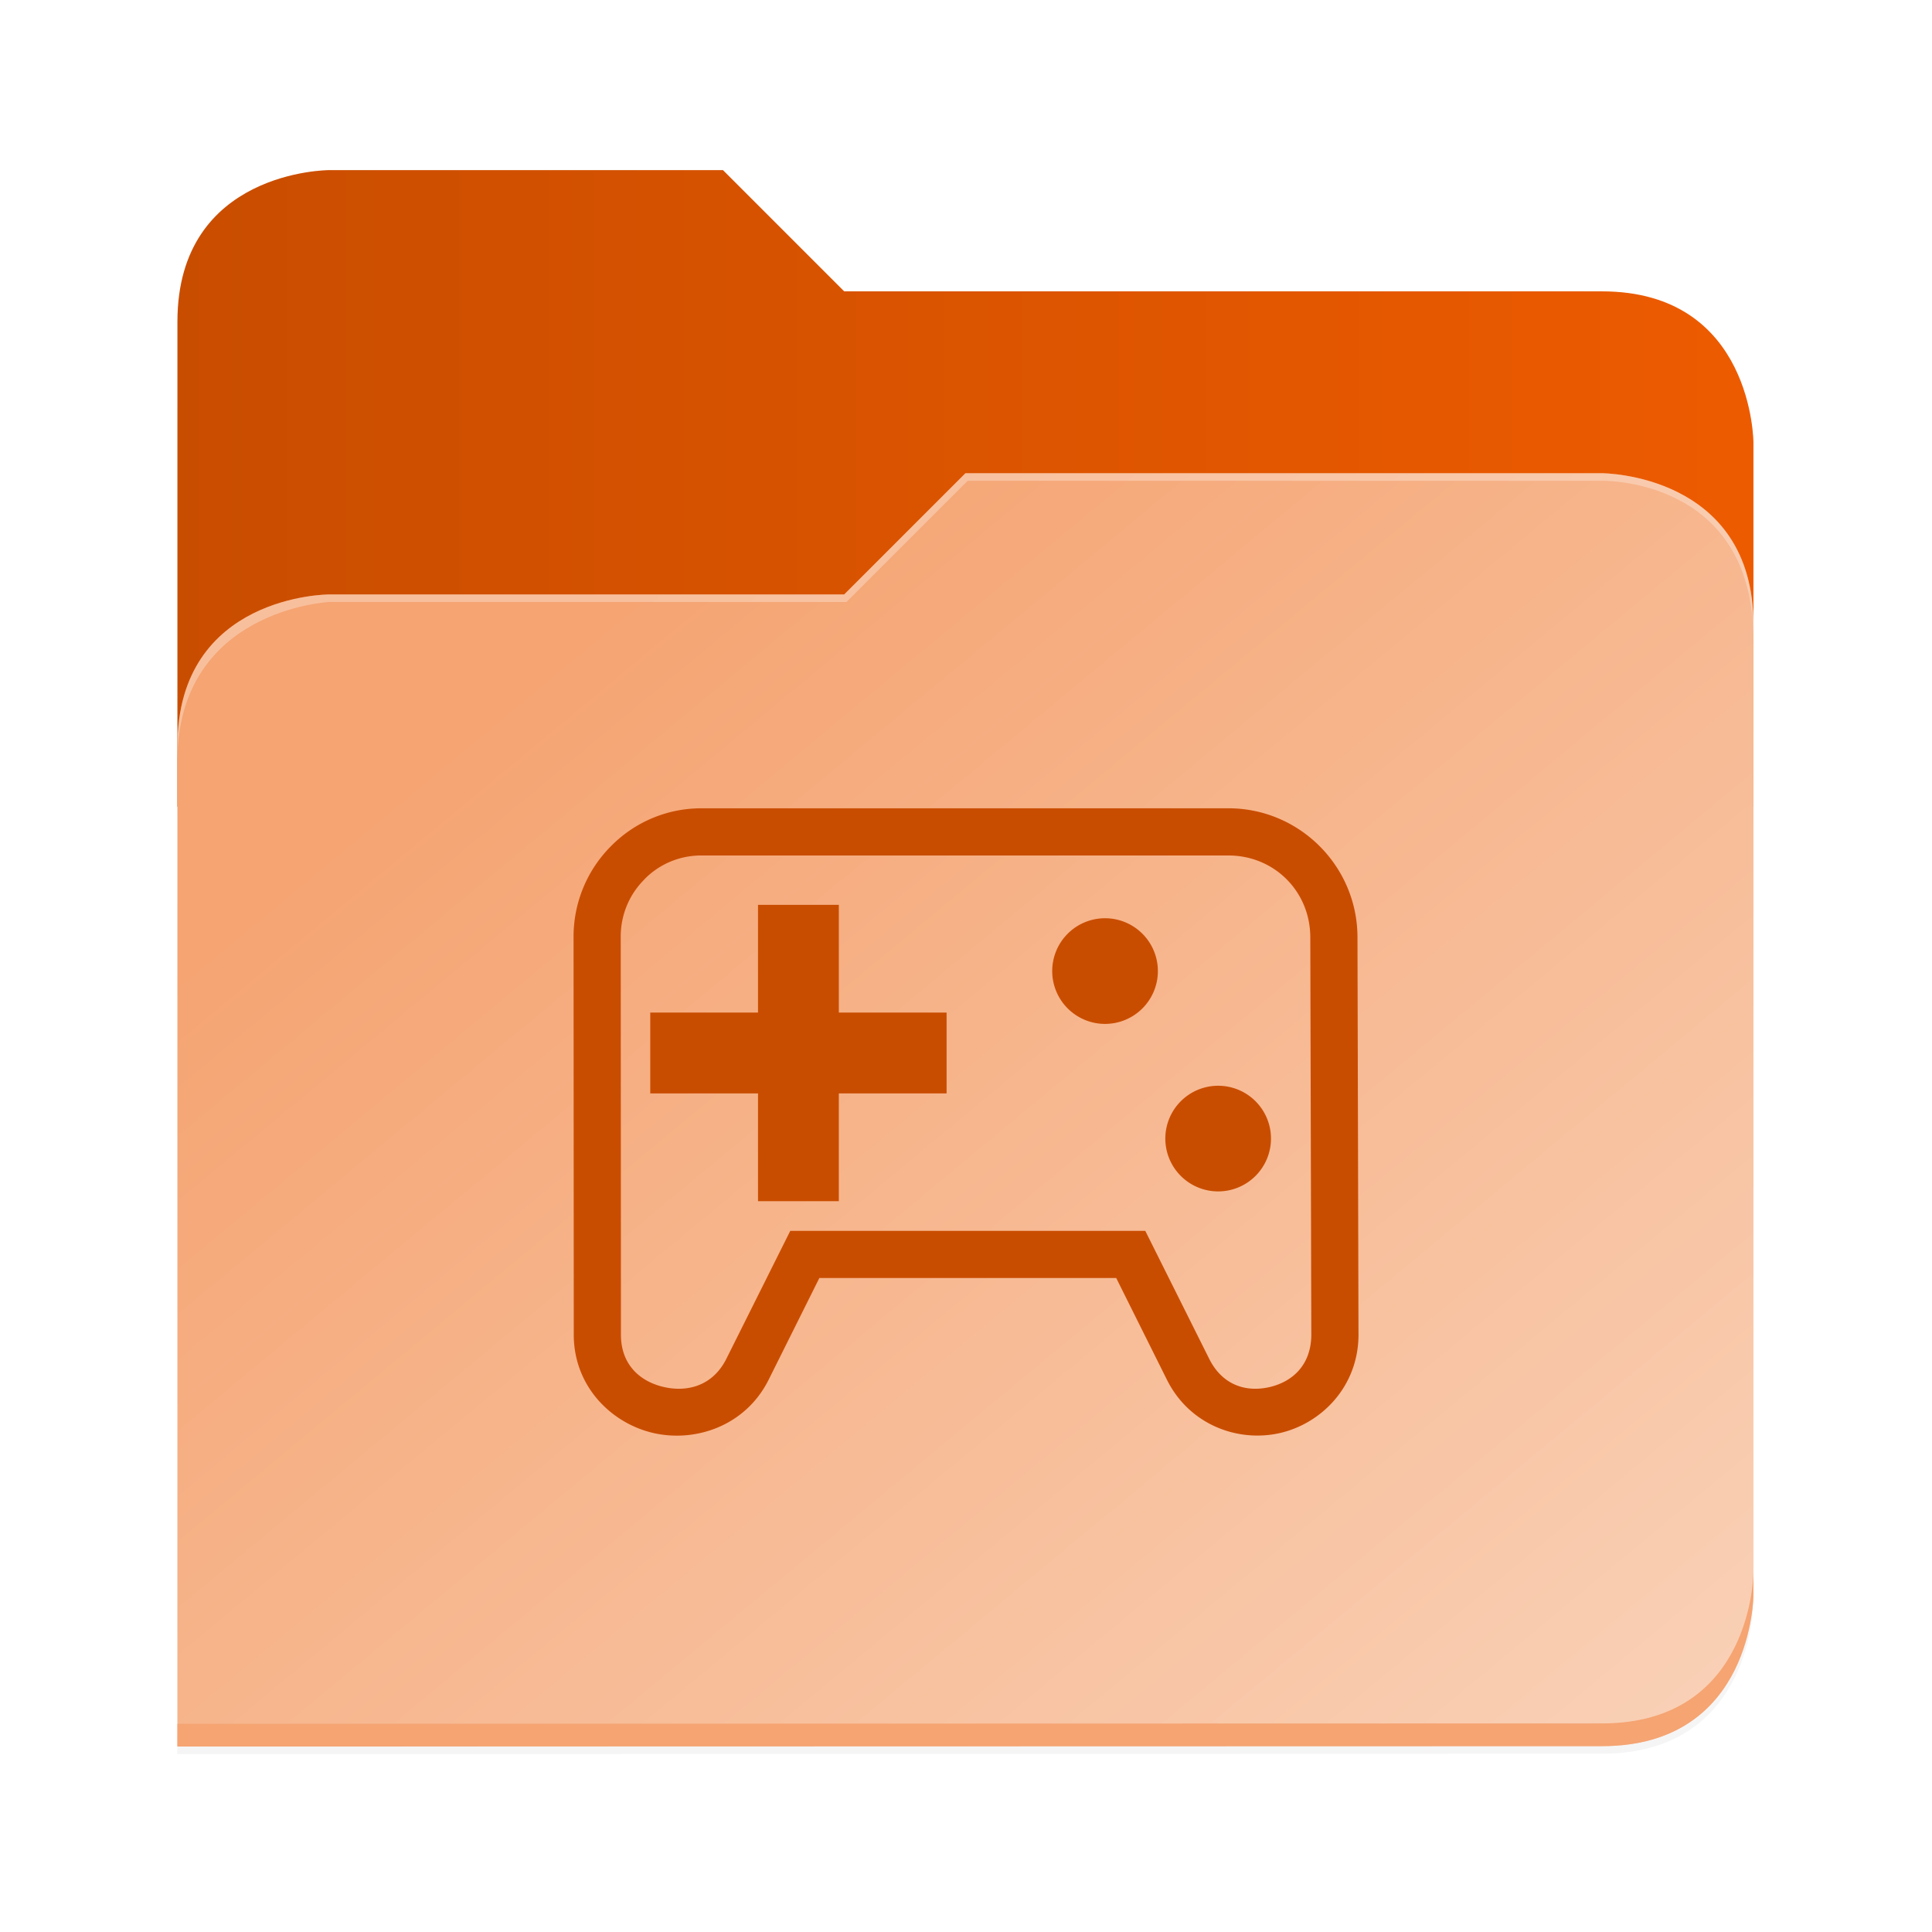 <?xml version="1.0" encoding="UTF-8" standalone="no"?>
<svg
   height="128"
   viewBox="0 0 128 128"
   width="128"
   version="1.1"
   id="svg5248"
   xmlns:xlink="http://www.w3.org/1999/xlink"
   xmlns="http://www.w3.org/2000/svg"
   xmlns:svg="http://www.w3.org/2000/svg">
  <defs
     id="defs5252">
    <filter
       style="color-interpolation-filters:sRGB"
       id="filter1302"
       x="-0.012"
       width="1.024"
       y="-0.012"
       height="1.024">
      <feGaussianBlur
         stdDeviation="2.08"
         id="feGaussianBlur1304" />
    </filter>
    <linearGradient
       id="bg-gradient-2">
      <stop
         style="stop-color:#c94d00;stop-opacity:1"
         offset="0"
         id="stop13402" />
      <stop
         style="stop-color:#ED5B00;stop-opacity:1"
         offset="1"
         id="stop13404" />
    </linearGradient>
    <clipPath
       clipPathUnits="userSpaceOnUse"
       id="clipPath1509">
      <path
         id="path1511"
         d="M 192,-164 H 88 c 0,0 -40,0 -40,40 V 4 h 416 v -96 c 0,0 0,-40 -40,-40 H 224 Z"
         style="display:inline;opacity:1;vector-effect:none;fill:#c9b8a7;fill-opacity:1;stroke:none;stroke-width:26.067;stroke-linecap:butt;stroke-linejoin:miter;stroke-miterlimit:4;stroke-dasharray:none;stroke-dashoffset:0;stroke-opacity:1;marker:none;marker-start:none;marker-mid:none;marker-end:none;paint-order:normal;enable-background:new" />
    </clipPath>
    <filter
       style="color-interpolation-filters:sRGB"
       id="filter1529"
       x="-0.108"
       width="1.217"
       y="-0.134"
       height="1.269">
      <feGaussianBlur
         stdDeviation="18.8"
         id="feGaussianBlur1531" />
    </filter>
    <linearGradient
       id="linearGradient888">
      <stop
         style="stop-color:#f5a472;stop-opacity:1"
         offset="0"
         id="stop884" />
      <stop
         style="stop-color:#fad6bf;stop-opacity:1"
         offset="1"
         id="stop886" />
    </linearGradient>
    <linearGradient
       xlink:href="#bg-gradient-2"
       id="linearGradient5836"
       gradientUnits="userSpaceOnUse"
       x1="64"
       y1="756"
       x2="480"
       y2="756" />
    <linearGradient
       xlink:href="#linearGradient888"
       id="linearGradient5838"
       gradientUnits="userSpaceOnUse"
       x1="152.898"
       y1="-38.797"
       x2="447.309"
       y2="316" />
  </defs>
  <linearGradient
     id="a"
     gradientUnits="userSpaceOnUse"
     x1="12"
     x2="116"
     y1="64"
     y2="64">
    <stop
       offset="0"
       stop-color="#3d3846"
       id="stop5214" />
    <stop
       offset="0.05"
       stop-color="#77767b"
       id="stop5216" />
    <stop
       offset="0.1"
       stop-color="#5e5c64"
       id="stop5218" />
    <stop
       offset="0.9"
       stop-color="#504e56"
       id="stop5220" />
    <stop
       offset="0.95"
       stop-color="#77767b"
       id="stop5222" />
    <stop
       offset="1"
       stop-color="#3d3846"
       id="stop5224" />
  </linearGradient>
  <linearGradient
     id="b"
     gradientUnits="userSpaceOnUse"
     x1="12"
     x2="112.041"
     y1="60"
     y2="80.988">
    <stop
       offset="0"
       stop-color="#77767b"
       id="stop5227" />
    <stop
       offset="0.384"
       stop-color="#9a9996"
       id="stop5229" />
    <stop
       offset="0.721"
       stop-color="#77767b"
       id="stop5231" />
    <stop
       offset="1"
       stop-color="#68666f"
       id="stop5233" />
  </linearGradient>
  <g
     transform="matrix(0.251,0,0,0.251,-0.293,52.435)"
     id="g5798"
     style="fill:#c9b8a7;fill-opacity:1;stroke:#a08f7f;stroke-opacity:1">
    <path
       id="path5786"
       d="m 88,-162 c 0,0 -40,0 -40,40 L 47.965,6 h 0.033 L 47.965,254.094 424,254 c 40,0 40,-40 40,-40 V 6 -42 -90 c 0,0 0,-40 -40,-40 H 224 l -32,-32 z"
       style="display:inline;opacity:0.2;fill:#000000;fill-opacity:1;stroke:none;stroke-width:26.067;stroke-linecap:butt;stroke-linejoin:miter;stroke-miterlimit:4;stroke-dasharray:none;stroke-dashoffset:0;stroke-opacity:1;marker:none;marker-start:none;marker-mid:none;marker-end:none;paint-order:normal;filter:url(#filter1302);enable-background:new" />
    <path
       style="display:inline;opacity:1;fill:url(#linearGradient5836);fill-opacity:1;stroke:none;stroke-width:26.067;stroke-linecap:butt;stroke-linejoin:miter;stroke-miterlimit:4;stroke-dasharray:none;stroke-dashoffset:0;stroke-opacity:1;marker:none;marker-start:none;marker-mid:none;marker-end:none;paint-order:normal;enable-background:new"
       d="M 208,672 H 104 c 0,0 -40,0 -40,40 v 128 h 416 v -96 c 0,0 0,-40 -40,-40 H 240 Z"
       transform="translate(-16,-836)"
       id="path5788" />
    <path
       id="path5790"
       d="m 256,-80 -32,32 H 88 c 0,0 -40,0 -40,40 v 264 h 376 c 40,0 40,-40 40,-40 V -40 c 0,-40 -40,-40 -40,-40 z"
       style="display:inline;opacity:0.1;fill:#000000;fill-opacity:1;stroke:none;stroke-width:26.067;stroke-linecap:butt;stroke-linejoin:miter;stroke-miterlimit:4;stroke-dasharray:none;stroke-dashoffset:0;stroke-opacity:1;marker:none;marker-start:none;marker-mid:none;marker-end:none;paint-order:normal;filter:url(#filter1529);enable-background:new"
       clip-path="url(#clipPath1509)" />
    <path
       style="display:inline;opacity:1;fill:url(#linearGradient5838);fill-opacity:1;stroke:none;stroke-width:26.067;stroke-linecap:butt;stroke-linejoin:miter;stroke-miterlimit:4;stroke-dasharray:none;stroke-dashoffset:0;stroke-opacity:1;marker:none;marker-start:none;marker-mid:none;marker-end:none;paint-order:normal;enable-background:new"
       d="m 256,-84 -32,32 H 88 c 0,0 -40,0 -40,40 v 264 h 376 c 40,0 40,-40 40,-40 V -44 c 0,-40 -40,-40 -40,-40 z"
       id="path5792" />
    <path
       style="font-variation-settings:normal;display:inline;opacity:1;fill:#f5a472;fill-opacity:1;stroke:none;stroke-width:26.067;stroke-linecap:butt;stroke-linejoin:miter;stroke-miterlimit:4;stroke-dasharray:none;stroke-dashoffset:0;stroke-opacity:1;marker:none;marker-start:none;marker-mid:none;marker-end:none;paint-order:normal;enable-background:new;stop-color:#000000;stop-opacity:1"
       d="m 480,1042 c 0,0 0,40 -40,40 l -375.998,0.094 -0.004,6 L 440,1088 c 40,0 40,-40 40,-40 z"
       transform="translate(-16,-836)"
       id="path5794" />
    <path
       style="display:inline;opacity:0.3;fill:#ffffff;fill-opacity:1;stroke:none;stroke-width:26.067;stroke-linecap:butt;stroke-linejoin:miter;stroke-miterlimit:4;stroke-dasharray:none;stroke-dashoffset:0;stroke-opacity:1;marker:none;marker-start:none;marker-mid:none;marker-end:none;paint-order:normal;enable-background:new"
       d="m 272,752 -32,32 H 104 c 0,0 -40,0 -40,40 v 4 c 0,-40 40,-42 40,-42 h 136.591 l 32,-32 H 440 c 5.38,0 40,2 40,42 v -4 c 0,-40 -40,-40 -40,-40 z"
       id="path5796"
       transform="translate(-16,-836)" />
  </g>
  <g
     id="surface105959-1"
     transform="matrix(3.494,0,0,3.494,134.026,48.099)"
     style="fill:#c94d00;fill-opacity:1;stroke:none;stroke-width:0.894" />
  <path
     id="rect3975"
     style="fill:#c94d00;stroke-width:3.1;stroke-linecap:square;stroke-linejoin:round;stroke-miterlimit:1.5;paint-order:stroke fill markers"
     d="m 50.22,59.948 v 7.139 h -7.139 v 5.355 h 7.139 v 7.139 h 5.355 v -7.139 h 7.139 v -5.355 h -7.139 v -7.139 z m -3.697,-6.396 c -2.277,-0.017 -4.461,0.893 -6.053,2.518 -1.598,1.604 -2.487,3.783 -2.47,6.047 l 0.014,26.377 v 0.007 c 0.035,3.412 2.541,5.83 5.316,6.449 2.775,0.619 6.073,-0.489 7.596,-3.542 l 3.358,-6.736 h 19.668 l 3.358,6.736 c 1.513,3.035 4.754,4.161 7.487,3.535 2.733,-0.626 5.164,-3.046 5.207,-6.436 v -0.014 l -0.068,-26.391 c 0,-4.712 -3.839,-8.551 -8.551,-8.551 z m -0.027,3.126 h 0.007 0.007 34.874 c 3.041,0 5.426,2.385 5.426,5.426 l 0.068,26.363 c -0.025,1.988 -1.262,3.086 -2.778,3.433 -1.515,0.347 -3.104,-0.101 -3.992,-1.884 l -4.231,-8.469 H 52.358 l -4.231,8.469 c -0.88,1.765 -2.529,2.237 -4.115,1.884 -1.586,-0.354 -2.853,-1.46 -2.873,-3.426 l -0.014,-26.377 v -0.007 c -0.01,-1.443 0.548,-2.807 1.563,-3.822 l 0.007,-0.007 v -0.007 c 1.001,-1.022 2.366,-1.587 3.801,-1.576 z m 37.71,18.756 a 3.5,3.5 0 0 1 -3.5,3.5 3.5,3.5 0 0 1 -3.5,-3.5 3.5,3.5 0 0 1 3.5,-3.5 3.5,3.5 0 0 1 3.5,3.5 z M 76.712,64.336 a 3.5,3.5 0 0 1 -3.5,3.5 3.5,3.5 0 0 1 -3.5,-3.5 3.5,3.5 0 0 1 3.5,-3.5 3.5,3.5 0 0 1 3.5,3.5 z" />
</svg>
